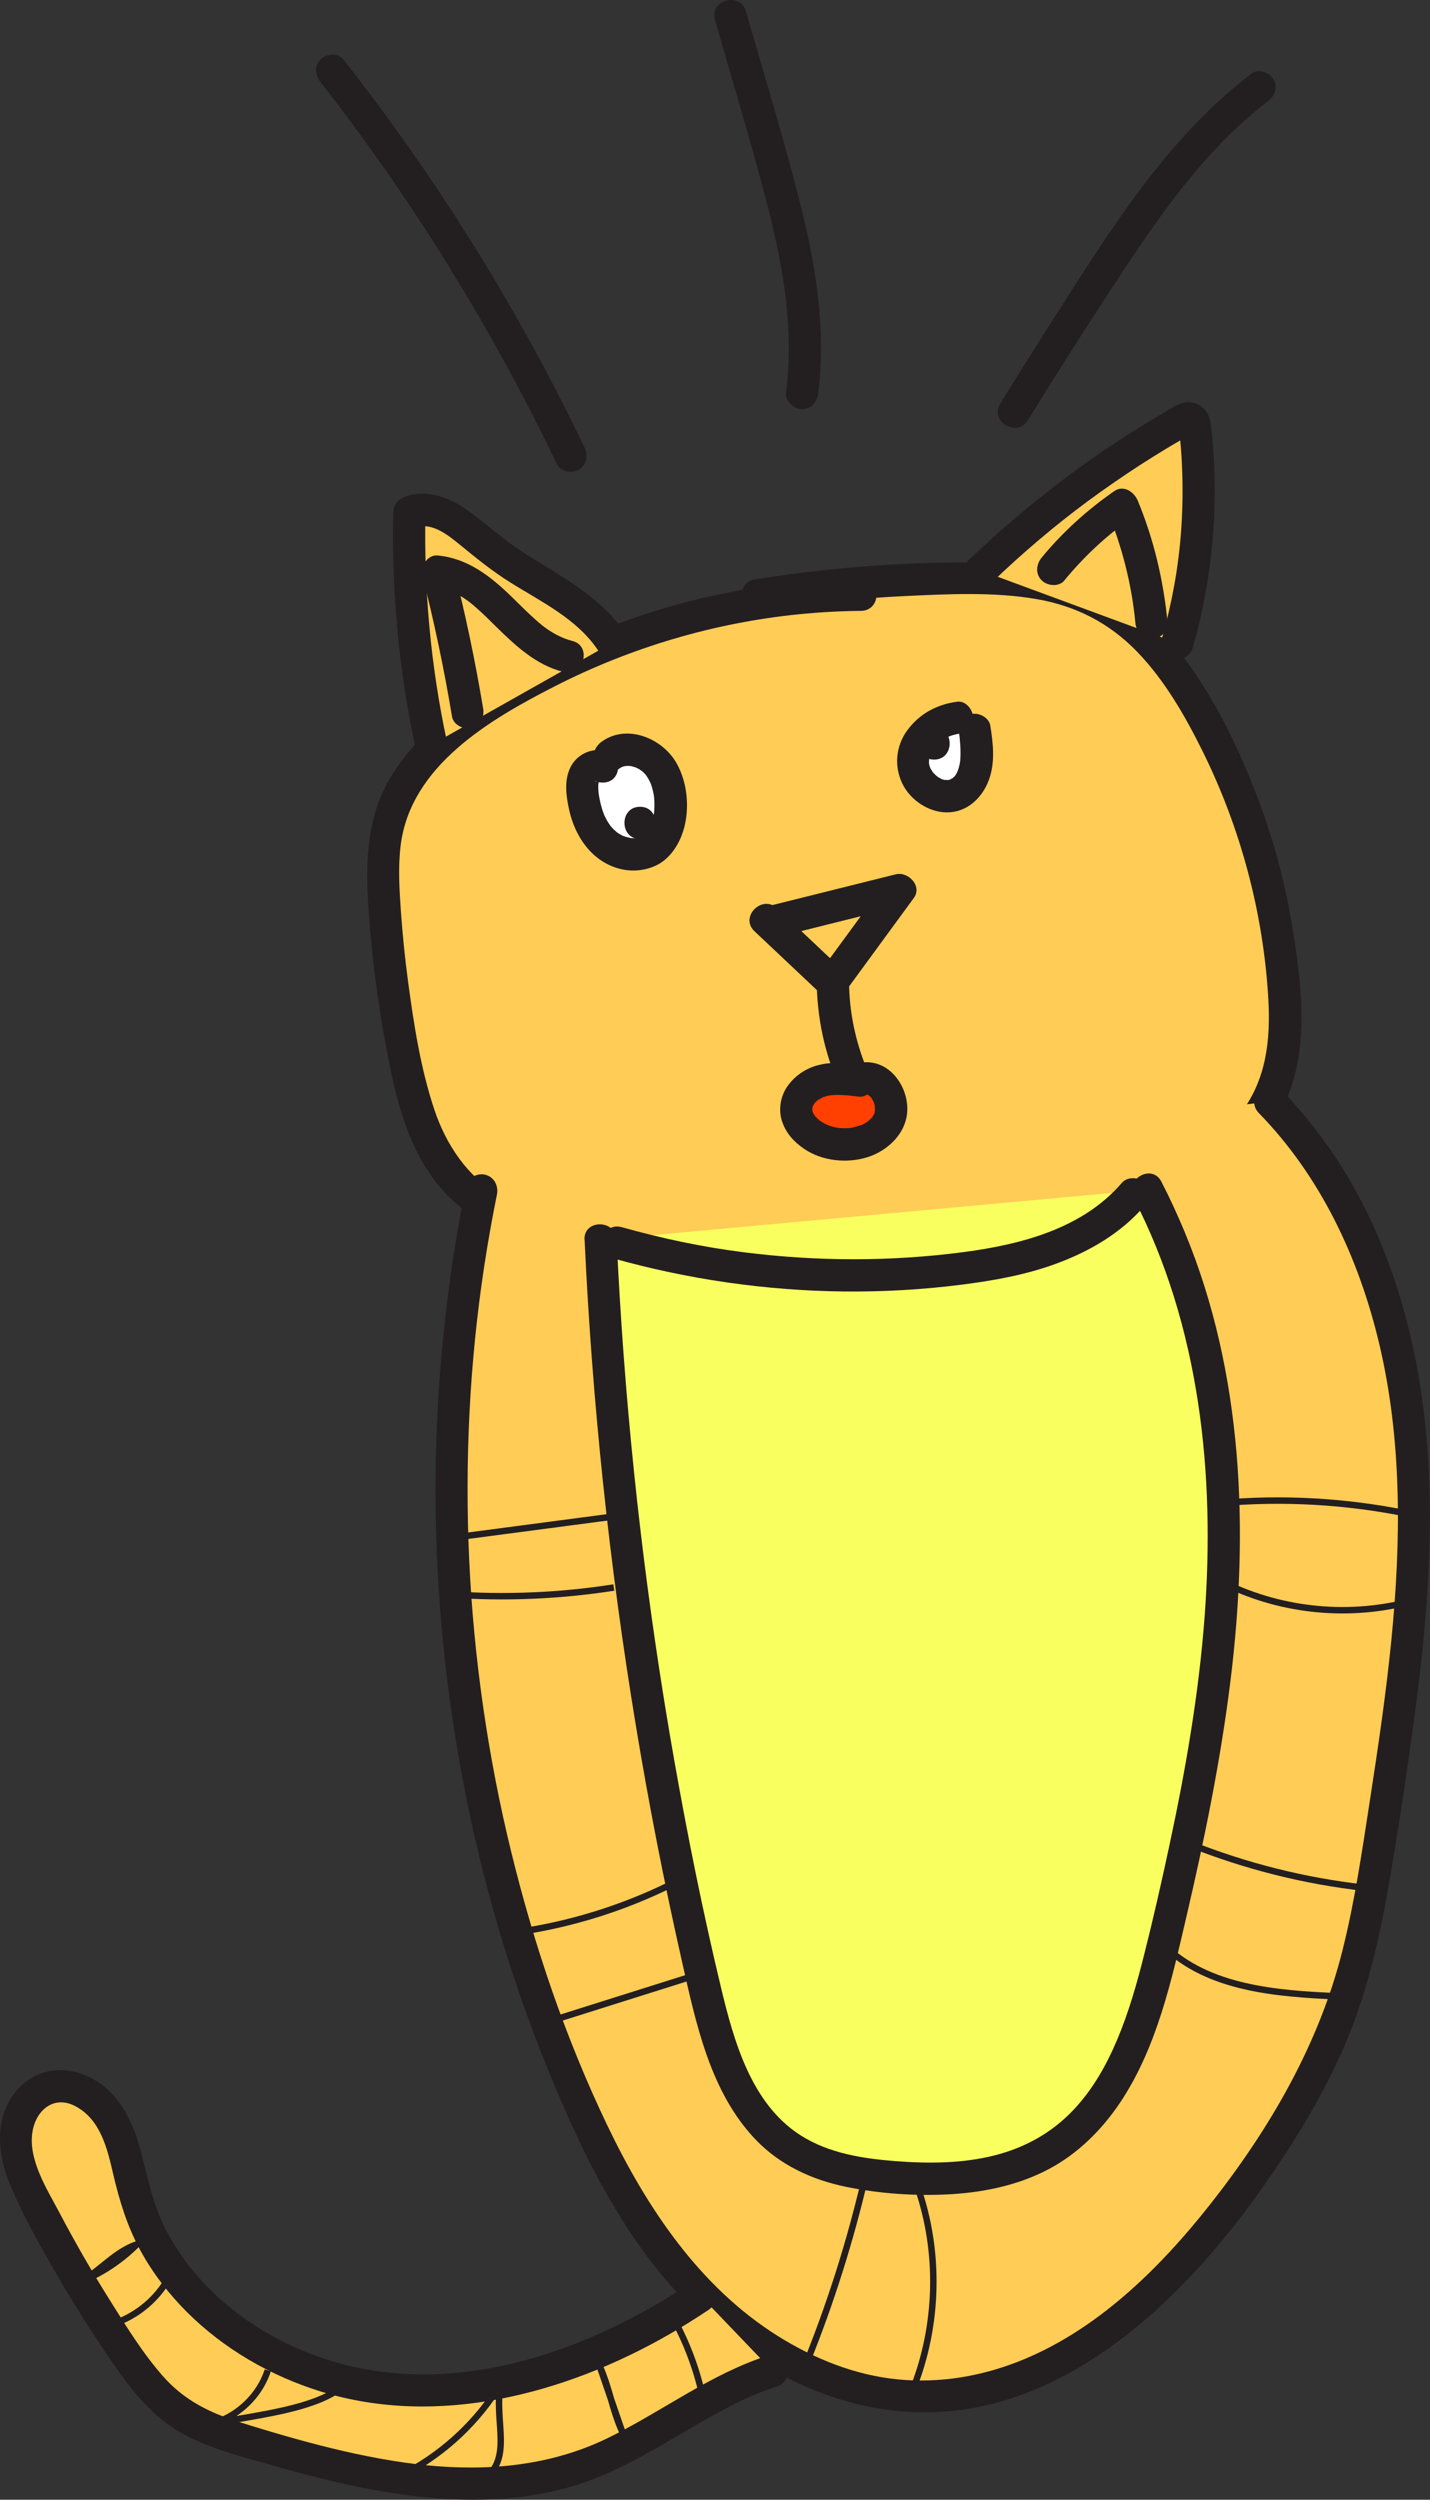 <?xml version="1.0" encoding="UTF-8"?>
<svg id="Layer_1" data-name="Layer 1" xmlns="http://www.w3.org/2000/svg" viewBox="0 0 221.96 387.77">
  <rect x="0" y="0" width="221.96" height="387.77" fill="#333333" stroke="none"/>
  <defs>
    <style>
      .cls-1 {
        fill: #f9ff5f;
      }

      .cls-2 {
        fill: #fff;
      }

      .cls-3 {
        fill: #fc5;
      }

      .cls-4 {
        fill: #ff4000;
      }

      .cls-5 {
        fill: #231f20;
      }

      .cls-6 {
        fill: none;
        stroke: #231f20;
        stroke-miterlimit: 10;
      }
    </style>
  </defs>
  <g>
    <path class="cls-3" d="m117.6,92.33c10.75-1.73,21.63-2.59,32.52-2.58,6.73,0,13.68.4,19.74,3.33,7.44,3.6,12.65,10.6,16.67,17.82,7.35,13.19,11.75,28.02,12.78,43.09.3,4.46.3,9.03-1.07,13.29-2.31,7.17-8.35,12.67-15.14,15.93s-14.33,4.55-21.79,5.58c-20.55,2.84-41.33,4-62.07,3.44-10-.27-20.97-1.35-27.97-8.49-4.96-5.06-6.97-12.27-8.38-19.21-1.61-7.94-2.69-15.98-3.22-24.06-.31-4.73-.42-9.6,1.05-14.11,2.52-7.71,9.27-13.24,16.15-17.53,16.94-10.56,36.82-16.36,56.78-16.56"/>
    <path class="cls-5" d="m118.26,94.74c7.32-1.17,14.7-1.92,22.11-2.27,6.75-.32,13.81-.69,20.5.46,6.11,1.05,11.32,3.71,15.63,8.17,4.29,4.45,7.43,9.92,10.16,15.43,5.9,11.91,9.44,25.11,10.2,38.38.37,6.36-.29,12.58-4.29,17.78-3.49,4.53-8.56,7.71-13.87,9.68-6.36,2.36-13.14,3.36-19.84,4.24-7.51.99-15.05,1.75-22.6,2.29s-14.8.84-22.21.93c-6.85.09-13.75.13-20.58-.38-5.51-.41-11.23-1.36-16.08-4.15s-8.17-7.75-9.99-13.22c-2.11-6.34-3.16-13.12-4.05-19.73-.49-3.63-.86-7.28-1.12-10.93-.24-3.41-.46-6.88-.04-10.28,1.53-12.39,13.91-19.57,23.98-24.71,11.74-5.99,24.68-9.82,37.8-11.14,3.21-.32,6.44-.5,9.67-.53s3.22-5.04,0-5c-14.16.17-28.3,3.02-41.4,8.42-6.47,2.67-12.76,5.86-18.6,9.74-5.2,3.46-10.2,7.65-13.31,13.16-3.63,6.42-3.6,13.68-3.07,20.83.58,7.81,1.65,15.6,3.21,23.27,1.29,6.33,3.07,12.81,7.05,18.01s9.47,8.12,15.56,9.68,12.72,1.8,19.1,1.92c7.9.15,15.81.05,23.7-.3s15.78-.94,23.64-1.77,15.25-1.63,22.7-3.28c12.43-2.76,25.76-9.86,28.9-23.28,1.69-7.19.67-15-.5-22.19-1.15-7.09-3.03-14.05-5.62-20.75s-5.44-12.63-9.21-18.33c-3.53-5.35-7.95-10.35-13.65-13.43-6.34-3.43-13.64-4.13-20.73-4.2-7.75-.08-15.51.33-23.21,1.15-3.78.4-7.54.91-11.29,1.51-1.33.21-2.08,1.88-1.75,3.08.39,1.42,1.74,1.96,3.08,1.75h0Z"/>
  </g>
  <g>
    <path class="cls-3" d="m66.93,115.56c-2.55-11.84-3.69-23.98-3.39-36.09,4.28-1.75,8.45,2.32,12.02,5.26,6.37,5.25,15.04,8.02,19.48,14.98"/>
    <path class="cls-5" d="m69.34,114.89c-2.49-11.64-3.57-23.52-3.3-35.42l-1.84,2.41c2.73-1.01,5.26,1.05,7.28,2.7,2.49,2.04,4.94,4.03,7.68,5.74,4.86,3.05,10.48,5.7,13.72,10.65,1.75,2.68,6.08.18,4.32-2.52-3.84-5.87-10.07-9-15.83-12.65-2.96-1.88-5.5-4.21-8.3-6.29s-6.57-3.8-10.19-2.46c-1.07.4-1.81,1.24-1.84,2.41-.29,12.34.9,24.68,3.48,36.75.67,3.15,5.49,1.81,4.82-1.33h0Z"/>
  </g>
  <path class="cls-5" d="m74.98,109.84c-1.22-7.34-2.75-14.62-4.59-21.83l-2.41,3.16c.21.02.61.09,1.13.23.25.07.49.15.73.23.39.13,0-.01.23.08.9.4,1.75.93,2.55,1.5.56.4,1.25,1.01,1.96,1.66.78.71,1.53,1.46,2.28,2.2,3.06,3.01,6.33,6.12,10.63,7.17,3.12.77,4.46-4.05,1.33-4.82-1.65-.4-3.43-1.41-4.69-2.43-1.67-1.37-3.18-2.92-4.72-4.42-3.26-3.17-6.76-5.93-11.43-6.4-1.67-.17-2.78,1.73-2.41,3.16,1.84,7.21,3.37,14.49,4.59,21.83.22,1.33,1.87,2.08,3.08,1.75,1.41-.39,1.97-1.74,1.75-3.08h0Z"/>
  <g>
    <path class="cls-3" d="m152.25,88.51c9.44-9.07,20.03-16.93,31.43-23.35.32-.18.67-.36,1.02-.27.55.14.72.82.78,1.39,1.29,11.2.36,22.64-2.74,33.48"/>
    <path class="cls-5" d="m154.02,90.28c4.68-4.48,9.62-8.69,14.83-12.54,2.63-1.94,5.33-3.8,8.07-5.58,1.31-.85,2.64-1.67,3.97-2.48.7-.42,1.4-.84,2.11-1.25.39-.22.77-.45,1.16-.67l.39-.22c.47-.23.52-.28.15-.15l-1.26-.34c-.36-.16-.39-1.15-.41-.35,0,.24.05.5.08.75.07.7.13,1.4.19,2.1.11,1.4.18,2.81.22,4.22.08,2.89.01,5.79-.2,8.68-.41,5.64-1.44,11.2-2.98,16.64-.88,3.1,3.95,4.43,4.82,1.33,3-10.6,4.06-21.78,2.98-32.74-.12-1.17-.12-2.46-.7-3.51-.74-1.34-2.24-2.05-3.75-1.69-1.2.28-2.35,1.14-3.4,1.75-1.22.71-2.43,1.44-3.63,2.19-4.36,2.71-8.58,5.63-12.65,8.76-4.71,3.62-9.23,7.47-13.53,11.58-2.33,2.23,1.21,5.76,3.54,3.54h0Z"/>
  </g>
  <path class="cls-5" d="m165.22,90.02c2.98-3.61,6.4-6.85,10.24-9.52l-3.67-1.49c2.32,5.62,3.87,11.56,4.44,17.62.13,1.34,1.06,2.5,2.5,2.5,1.25,0,2.63-1.15,2.5-2.5-.62-6.52-2.12-12.89-4.62-18.95-.56-1.36-2.2-2.52-3.67-1.49-4.2,2.92-8,6.35-11.25,10.3-.86,1.04-1.02,2.52,0,3.54.88.88,2.67,1.05,3.54,0h0Z"/>
  <path class="cls-5" d="m121.21,145.22c6.38-1.59,12.75-3.18,19.13-4.77l-2.82-3.67c-3.5,4.78-7.01,9.57-10.51,14.35l3.93-.51c-3.43-3.24-6.87-6.47-10.3-9.71-2.34-2.21-5.88,1.32-3.54,3.54,3.43,3.24,6.87,6.47,10.3,9.71,1.27,1.19,2.97.8,3.93-.51,3.5-4.78,7.01-9.57,10.51-14.35,1.36-1.86-.88-4.16-2.82-3.67-6.38,1.59-12.75,3.18-19.13,4.77-3.12.78-1.8,5.6,1.33,4.82h0Z"/>
  <path class="cls-5" d="m126.78,151.05c-.12,5.65.92,11.34,3.11,16.56.5,1.2,1.68,2.2,3.08,1.75,1.15-.37,2.29-1.78,1.75-3.08-2.09-4.99-3.05-9.93-2.93-15.23.03-1.31-1.17-2.56-2.5-2.5s-2.47,1.1-2.5,2.5h0Z"/>
  <g>
    <path class="cls-3" d="m74.73,184.64c-9.34,46.07-4.47,94.92,13.77,138.24,4.96,11.78,11,23.33,19.86,32.54,8.86,9.21,20.86,15.94,33.63,16.32,21.94.65,40.12-16.77,52.62-34.82,5.22-7.53,9.98-15.45,13.2-24.03,3.58-9.54,5.17-19.69,6.73-29.75,3.03-19.45,6.07-39.1,4.53-58.72s-8.11-39.5-21.9-53.53"/>
    <path class="cls-5" d="m72.32,183.98c-3.13,15.53-4.73,31.36-4.72,47.2,0,15.84,1.59,31.68,4.68,47.22s7.7,30.62,13.81,45.15,13.1,27.61,24.61,37.55c10.94,9.44,24.99,14.88,39.49,12.58,13.47-2.14,25.15-10.64,34.36-20.31,4.84-5.09,9.16-10.67,13.11-16.47,4.48-6.58,8.51-13.45,11.56-20.82s4.94-15.61,6.34-23.67c1.45-8.36,2.72-16.77,3.86-25.17,2.28-16.75,3.67-33.72,1.28-50.53-1.99-14.02-6.69-28-15.03-39.54-2.05-2.84-4.29-5.53-6.73-8.04-2.25-2.31-5.79,1.23-3.54,3.54,9.54,9.77,15.47,22.39,18.63,35.58,3.61,15.08,3.45,30.75,1.94,46.1-.82,8.28-2.04,16.52-3.31,24.74-1.22,7.87-2.35,15.78-4.3,23.52-3.64,14.51-11.29,27.63-20.5,39.31-7.92,10.04-17.74,19.71-29.86,24.44-5.95,2.32-12.26,3.35-18.63,2.74-6.64-.64-13.02-3.21-18.64-6.73-12.18-7.64-20.35-19.92-26.46-32.66-6.5-13.54-11.37-27.94-14.94-42.52s-5.8-29.96-6.5-45.19.04-30.53,2.33-45.59c.57-3.71,1.22-7.41,1.97-11.09.27-1.32-.38-2.7-1.75-3.08-1.23-.34-2.81.42-3.08,1.75h0Z"/>
  </g>
  <g>
    <path class="cls-1" d="m93.24,192.34c1.79,38.87,7.15,77.58,16,115.47,2.26,9.68,5.38,20.23,13.76,25.58,4.47,2.85,9.88,3.81,15.16,4.28,8.6.77,17.76.27,25.07-4.33,10.58-6.67,14.53-19.95,17.44-32.11,4.63-19.35,8.71-38.96,9.25-58.84.54-19.88-2.63-40.19-11.81-57.84"/>
    <path class="cls-5" d="m90.74,192.34c1.17,25.17,3.82,50.26,7.92,75.12,2.03,12.32,4.43,24.58,7.18,36.75,2.19,9.66,4.38,20.34,11.49,27.74,3.75,3.9,8.7,6.19,13.95,7.27s11.07,1.49,16.55,1.14,11.1-1.6,15.94-4.43c4.2-2.46,7.62-6.02,10.29-10.07,5.52-8.41,7.76-18.56,10.02-28.22,2.85-12.19,5.37-24.47,6.91-36.9,2.88-23.26,2-47.71-7.1-69.61-1.11-2.66-2.31-5.28-3.63-7.84-1.48-2.86-5.8-.33-4.32,2.52,10.32,19.94,12.69,42.92,11.03,65.05-.9,11.96-2.96,23.79-5.48,35.5-1.21,5.65-2.49,11.3-3.91,16.9-1.12,4.45-2.38,8.9-4.17,13.13s-3.92,7.91-6.95,11.07c-3.31,3.45-7.45,5.72-12.08,6.89-5.02,1.27-10.27,1.29-15.4.89s-10.36-1.22-14.73-4.01c-7.67-4.9-10.37-14.69-12.36-23.01-2.77-11.55-5.12-23.21-7.19-34.91-4.21-23.81-7.04-47.86-8.5-71.99-.18-2.99-.34-5.99-.48-8.99-.15-3.2-5.15-3.22-5,0h0Z"/>
  </g>
  <path class="cls-6" d="m70.57,238.5l23.97-3.16"/>
  <path class="cls-6" d="m69.88,247.32c8.47.61,17.01.25,25.4-1.06"/>
  <path class="cls-6" d="m189.4,233.17c9.66-.86,19.44-.31,28.95,1.61"/>
  <path class="cls-6" d="m190.31,245.69c8.9,4.3,19.36,5.26,28.9,2.66"/>
  <path class="cls-6" d="m82.17,299.43c7.55-1.28,14.92-3.65,21.79-7.02"/>
  <path class="cls-6" d="m84.3,313.87c7.79-2.46,15.59-4.91,23.38-7.37"/>
  <path class="cls-6" d="m180.67,301.78c6.9,6.68,17.41,7.48,27,7.9"/>
  <path class="cls-6" d="m184.59,286c8.75,3.5,17.97,5.81,27.34,6.85"/>
  <path class="cls-6" d="m134.23,337.98c-2.27,9.68-5.27,19.19-8.99,28.41"/>
  <path class="cls-6" d="m142.76,340.28c3.25,10.14,2.73,21.44-1.43,31.25"/>
  <g>
    <path class="cls-3" d="m108.73,356.14c-14.41,9.67-31.7,16.15-48.96,14.34-17.26-1.81-34.09-13.26-38.82-29.96-1.12-3.96-1.6-8.18-3.65-11.74s-6.42-6.3-10.25-4.79c-3.07,1.21-4.68,4.77-4.59,8.07s1.53,6.39,3.01,9.33c4.13,8.21,8.83,16.13,14.05,23.7,2.34,3.4,4.86,6.79,8.25,9.14,3.21,2.22,7.01,3.39,10.75,4.5,17.22,5.14,35.99,9.84,52.8,3.48,10-3.78,18.38-11.21,28.58-14.42"/>
    <path class="cls-5" d="m107.47,353.98c-15.62,10.44-35.45,17.71-54.29,12.75-7.77-2.04-15.06-6.03-20.74-11.74-2.77-2.78-5.1-5.95-6.87-9.46-1.98-3.92-2.7-8.13-3.85-12.32-1.23-4.5-3.53-8.97-7.95-11.05s-9.2-.98-11.92,3.09-2.1,9.23-.33,13.53c2.05,4.96,4.77,9.71,7.46,14.35s5.49,9.05,8.5,13.4c2.84,4.1,5.94,8.11,10.3,10.67s9.42,3.78,14.22,5.16c5.08,1.46,10.21,2.79,15.41,3.77,10.12,1.9,20.69,2.54,30.72-.24,9.51-2.64,17.32-8.69,26.04-13.05,2.07-1.03,4.18-1.93,6.39-2.63,3.05-.98,1.75-5.81-1.33-4.82-9,2.89-16.5,8.73-24.93,12.83-8.79,4.27-18.48,5.17-28.1,4.2s-19.64-3.75-29.09-6.71c-4.62-1.45-8.56-3.41-11.8-7.09s-5.81-7.9-8.38-12c-2.73-4.35-5.3-8.81-7.69-13.36-1.95-3.7-4.99-8.36-4.17-12.75.63-3.32,3.41-5.52,6.67-3.77,3.88,2.09,4.91,6.55,5.83,10.51.97,4.16,2.19,8.15,4.26,11.92,1.91,3.48,4.39,6.7,7.2,9.5,5.75,5.73,13,9.9,20.73,12.3,18.22,5.65,37.99.39,54.08-8.84,2.1-1.2,4.14-2.48,6.15-3.82,2.66-1.78.16-6.11-2.52-4.32h0Z"/>
  </g>
  <path class="cls-6" d="m21.29,348.12c-2.47,2.48-5.44,4.46-8.68,5.78,3.18-1.86,5.21-4.56,8.68-5.78Z"/>
  <path class="cls-6" d="m17.69,360.44c3.32-1.13,6.24-3.44,8.1-6.41"/>
  <path class="cls-6" d="m54.3,368.92c-3.49,5.1-16.86,5.86-22.84,7.39,4.6-.71,8.67-4.18,10.1-8.61"/>
  <path class="cls-6" d="m63.27,383.5c5.9-3.19,10.94-7.97,14.44-13.69-1.11,6,2.11,11.62-2.92,15.07"/>
  <path class="cls-6" d="m96.56,377.18l-3.5-10.19c1.62,3.66,1.89,6.53,3.5,10.19Z"/>
  <path class="cls-6" d="m104.6,359.78c2.09,3.84,3.62,7.98,4.52,12.26"/>
  <path class="cls-5" d="m95.17,195.2c11.65,3.27,23.74,5.01,35.83,5.14,6.06.06,12.12-.28,18.13-1.04,4.97-.63,9.94-1.5,14.66-3.22,5.26-1.91,10.2-4.77,13.88-9.05.88-1.02,1.01-2.53,0-3.54-.9-.9-2.65-1.03-3.54,0-6.08,7.08-15.59,9.55-24.49,10.73-11.31,1.5-22.85,1.47-34.17.04-6.41-.81-12.76-2.15-18.97-3.9-3.1-.87-4.43,3.95-1.33,4.82h0Z"/>
  <g>
    <path class="cls-2" d="m93.53,119c-.96-.5-2.21.13-2.73,1.09s-.47,2.11-.34,3.19c.34,2.72,1.24,5.49,3.23,7.38s5.25,2.6,7.54,1.09c1.99-1.32,2.76-3.89,2.85-6.28.1-2.62-.5-5.4-2.32-7.28s-5.03-2.54-7.12-.95"/>
    <path class="cls-5" d="m94.79,116.84c-1.34-.6-2.62-.66-3.97-.04-.98.45-1.81,1.27-2.28,2.23-1.01,2.05-.67,4.45-.2,6.6.89,4.02,3.35,7.75,7.42,9.02,1.98.62,4.12.5,6-.36s3.25-2.67,4.02-4.63c1.38-3.5,1.08-8.07-.8-11.33-2.21-3.83-7.7-6.1-11.6-3.27-1.06.77-1.68,2.21-.9,3.42.67,1.05,2.29,1.72,3.42.9.14-.1.27-.19.41-.28.07-.04.44-.26.14-.1-.33.18.21-.07.25-.08.13-.04.25-.06.38-.09.18-.04.39.02-.08,0,.13,0,.27-.02.4-.02.17,0,.33.02.5.02.29,0-.43-.12.03.01.33.09.65.17.97.29-.5-.18.17.1.32.19s.71.54.32.19c.13.11.25.22.37.34.05.05.49.53.31.32-.19-.22.1.14.13.19.1.15.2.31.29.47.15.26.28.52.4.79-.18-.42-.03-.06,0,.02.05.18.12.35.17.53.11.36.19.73.26,1.1.02.13.08.63.03.12.02.15.03.3.04.45.02.3.04.6.04.91,0,.33,0,.66-.03.99-.01.18-.03.35-.05.53.03-.36.03-.17-.02.08-.1.6-.27,1.18-.47,1.75.17-.48.02-.05-.04.08s-.13.25-.2.37c-.09.15-.18.29-.27.44-.26.42.28-.22-.12.14-.12.11-.69.59-.26.3-.12.08-.23.16-.35.23,0,0-.6.32-.26.15.29-.14-.11.03-.18.06-.16.05-.33.08-.5.13-.15.04-.43,0,.05,0-.21,0-.41.03-.62.02-.14,0-.28-.01-.42-.02-.48-.03-.05-.02.04,0-.31-.08-.62-.14-.92-.24-.13-.04-.56-.23-.1-.02-.13-.06-.26-.12-.38-.19-.31-.16-.62-.35-.9-.56.4.29-.18-.19-.31-.31-.13-.13-.26-.27-.39-.42-.04-.05-.33-.42-.16-.19.21.28-.21-.32-.2-.3-.08-.13-.16-.25-.24-.38-.19-.33-.35-.67-.52-1.01.19.39.02.05-.01-.03-.08-.22-.16-.43-.23-.65-.12-.36-.22-.73-.31-1.11s-.17-.75-.23-1.13c-.03-.15-.05-.3-.07-.45.08.54-.01-.14-.02-.25-.03-.39-.04-.78-.02-1.17-.02.48,0,0,.04-.13.03-.11.06-.22.1-.33-.09.2-.09.23-.02.09.26-.23-.3.29-.04.05.13-.12.09-.1-.14.08.08-.06.16-.11.25-.15.29-.2-.39.17-.07.05.19-.04.12-.03-.21.03-.2,0-.38-.05-.55-.17,1.19.53,2.74.39,3.42-.9.58-1.09.38-2.85-.9-3.42h0Z"/>
  </g>
  <g>
    <path class="cls-2" d="m148.58,111.35c-3.45.41-6.74,3.19-6.86,6.66s3.88,6.65,6.99,5.1c3.27-1.64,3.18-6.27,2.6-9.89"/>
    <path class="cls-5" d="m148.58,108.85c-3.14.41-5.88,1.87-7.77,4.46-1.78,2.43-2.06,5.62-.72,8.31,1.25,2.51,4.02,4.37,6.84,4.4,3.11.03,5.48-2.18,6.53-4.95s.69-5.76.25-8.51c-.2-1.3-1.89-2.13-3.08-1.75-1.41.46-1.97,1.69-1.75,3.08.02.12.04.25.06.38.02.1.07.45,0,.05-.07-.46,0,.06.01.13.01.1.02.21.03.31.05.47.08.95.1,1.43s.01.95-.01,1.42c-.01.21-.03.41-.05.62-.04.43.01-.17.03-.21-.05.13-.05.31-.08.45-.09.44-.21.85-.36,1.27-.09.25-.16.07.09-.2-.05.05-.09.18-.12.25-.11.21-.24.4-.36.6-.26.41.33-.34.09-.12-.07.06-.12.14-.19.2-.08.08-.17.16-.25.24-.2.2-.12-.07.17-.13-.16.03-.35.23-.49.31-.03.02-.24.09-.27.13.37-.15.43-.18.18-.09l-.14.04c-.12.03-.24.04-.36.08-.29.1.54,0,.23-.04-.12-.02-.52-.05-.65-.01.05-.02.63.13.23.03-.09-.02-.19-.04-.28-.07s-.19-.05-.28-.08c-.49-.16-.05-.12.05.03-.07-.1-.48-.25-.59-.32-.05-.03-.27-.22-.31-.21.03,0,.47.4.15.11-.15-.14-.31-.27-.45-.41-.07-.07-.14-.15-.21-.22-.38-.43.04-.08,0,.03.02-.06-.34-.52-.37-.58-.03-.06-.12-.32-.17-.34.04.02.21.59.08.18-.06-.19-.13-.38-.17-.58-.01-.04-.03-.25-.06-.3.05.42.06.49.04.21v-.15c-.01-.1-.01-.2,0-.31v-.16c.03-.22.03-.22,0,0l-.02.17c.02-.11.04-.21.06-.32.02-.11.05-.21.08-.31.02-.07.21-.6.2-.61.06.04-.24.49-.06.15.08-.14.14-.29.23-.43.06-.1.35-.68.44-.68-.08,0-.35.43-.03.06.09-.1.18-.2.28-.3.19-.2.4-.38.6-.56.41-.37-.34.23-.05.03.12-.08.23-.16.34-.24.26-.17.52-.32.79-.46.1-.05.2-.09.3-.15.17-.08.1-.05-.21.09.08-.03.16-.06.23-.09.26-.1.53-.18.8-.25.19-.05,1.19-.22.39-.11.69-.09,1.25-.22,1.77-.73.43-.43.76-1.15.73-1.77-.05-1.21-1.11-2.68-2.5-2.5h0Z"/>
  </g>
  <g>
    <path class="cls-4" d="m133.35,167.64c-1.92-.24-3.89-.48-5.76.02s-3.63,1.91-3.93,3.82c-.48,2.98,2.69,5.36,5.66,5.89,3.16.56,6.88-.36,8.47-3.15s-.45-7.22-3.65-6.93"/>
    <path class="cls-5" d="m133.35,165.14c-2.14-.27-4.32-.46-6.43.11-1.87.5-3.52,1.62-4.65,3.19s-1.49,3.69-.88,5.52,1.84,3.16,3.37,4.22c2.78,1.92,6.65,2.33,9.85,1.34s6.21-3.8,6.22-7.48-2.78-7.52-6.71-7.25c-1.3.09-2.56,1.09-2.5,2.5.06,1.28,1.1,2.6,2.5,2.5.12,0,.9-.05.45-.02-.49.03.04-.06.04.03l.07.02c.25.09.19.06-.18-.09.01.02.51.31.52.3-.13.05-.4-.36-.15-.11.11.11.22.22.33.33.33.31-.12-.1-.09-.14,0,0,.16.23.18.26.13.2.23.42.35.63.17.29-.18-.59-.04-.07.03.1.07.21.1.31s.06.21.08.32c.12.57-.06.02.01-.02-.04.02.02.57.02.65,0-.02-.03.32-.02.32-.13-.11.13-.58,0-.1-.03.1-.06.21-.08.31-.09.34-.08.07-.01.08l.06-.15c-.05.1-.1.19-.15.29-.08.14-.18.27-.26.4-.18.31.4-.4-.01.01-.09.09-.17.18-.26.27-.16.16-.64.52-.2.22-.23.16-.46.32-.71.45-.11.06-.22.12-.34.18-.09.04-.17.08-.26.12.28-.11.33-.14.15-.07-.53.16-1.04.32-1.59.43-.46.09,0,0,.08,0-.13.01-.26.03-.39.04-.33.02-.65.03-.98.02-.29,0-.58-.04-.88-.06-.37-.03.44.09.09,0-.16-.04-.32-.06-.48-.09-.26-.06-.51-.13-.76-.21-.12-.04-.25-.1-.38-.13.54.16-.02-.01-.14-.07-.24-.12-.47-.25-.7-.39-.14-.09-.27-.19-.41-.27-.3-.18.3.27.04.03-.21-.2-.43-.38-.63-.6-.09-.09-.17-.19-.25-.29.39.47.03,0-.03-.1-.03-.06-.18-.28-.17-.32-.02.12.13.43.05.1-.03-.11-.06-.24-.1-.35-.18-.51-.04.35,0,.04.01-.12,0-.25,0-.37s.11-.45,0-.14c-.13.38.08-.21.09-.24.11-.43-.14.18.02-.03.09-.13.17-.28.25-.42-.17.28-.14.17.04-.03.11-.12.24-.23.36-.35.32-.32-.19.09.05-.04.3-.16.58-.34.88-.5.33-.18-.54.14.06-.01.17-.04.34-.1.51-.15.21-.05.43-.1.64-.13-.34.05.12,0,.25-.01.44-.03.88-.03,1.31-.02.93.03,1.85.15,2.77.26,1.3.16,2.56-1.27,2.5-2.5-.07-1.49-1.1-2.33-2.5-2.5h0Z"/>
  </g>
  <path class="cls-5" d="m99.34,130.15c3.22,0,3.22-5,0-5s-3.22,5,0,5h0Z"/>
  <path class="cls-5" d="m144.99,117.83c3.22,0,3.22-5,0-5s-3.22,5,0,5h0Z"/>
  <path class="cls-5" d="m49.75,12.74c11.14,14.24,21.04,29.45,29.62,45.36,2.46,4.56,4.81,9.18,7.05,13.86.58,1.22,2.32,1.54,3.42.9,1.24-.73,1.48-2.2.9-3.42-7.97-16.64-17.35-32.59-28.03-47.63-3.04-4.28-6.18-8.47-9.41-12.6-.83-1.06-2.66-.87-3.54,0-1.05,1.05-.83,2.47,0,3.54h0Z"/>
  <path class="cls-5" d="m110.97,3.09c2.76,9.63,5.7,19.23,8.19,28.93s4.08,19.16,2.85,28.94c-.17,1.34,1.27,2.5,2.5,2.5,1.49,0,2.33-1.15,2.5-2.5,1.27-10.01-.45-20.1-2.91-29.8s-5.5-19.62-8.31-29.4c-.89-3.09-5.71-1.77-4.82,1.33h0Z"/>
  <path class="cls-5" d="m194.26,11.43c-13.22,9.99-22.07,24.5-30.88,38.25-2.76,4.3-5.47,8.63-8.14,12.98-1.69,2.75,2.63,5.26,4.32,2.52,4.58-7.46,9.29-14.85,14.11-22.16,4.21-6.38,8.53-12.72,13.64-18.42,2.89-3.22,6.02-6.26,9.47-8.87,1.08-.81,1.64-2.16.9-3.42-.62-1.06-2.34-1.72-3.42-.9h0Z"/>
</svg>